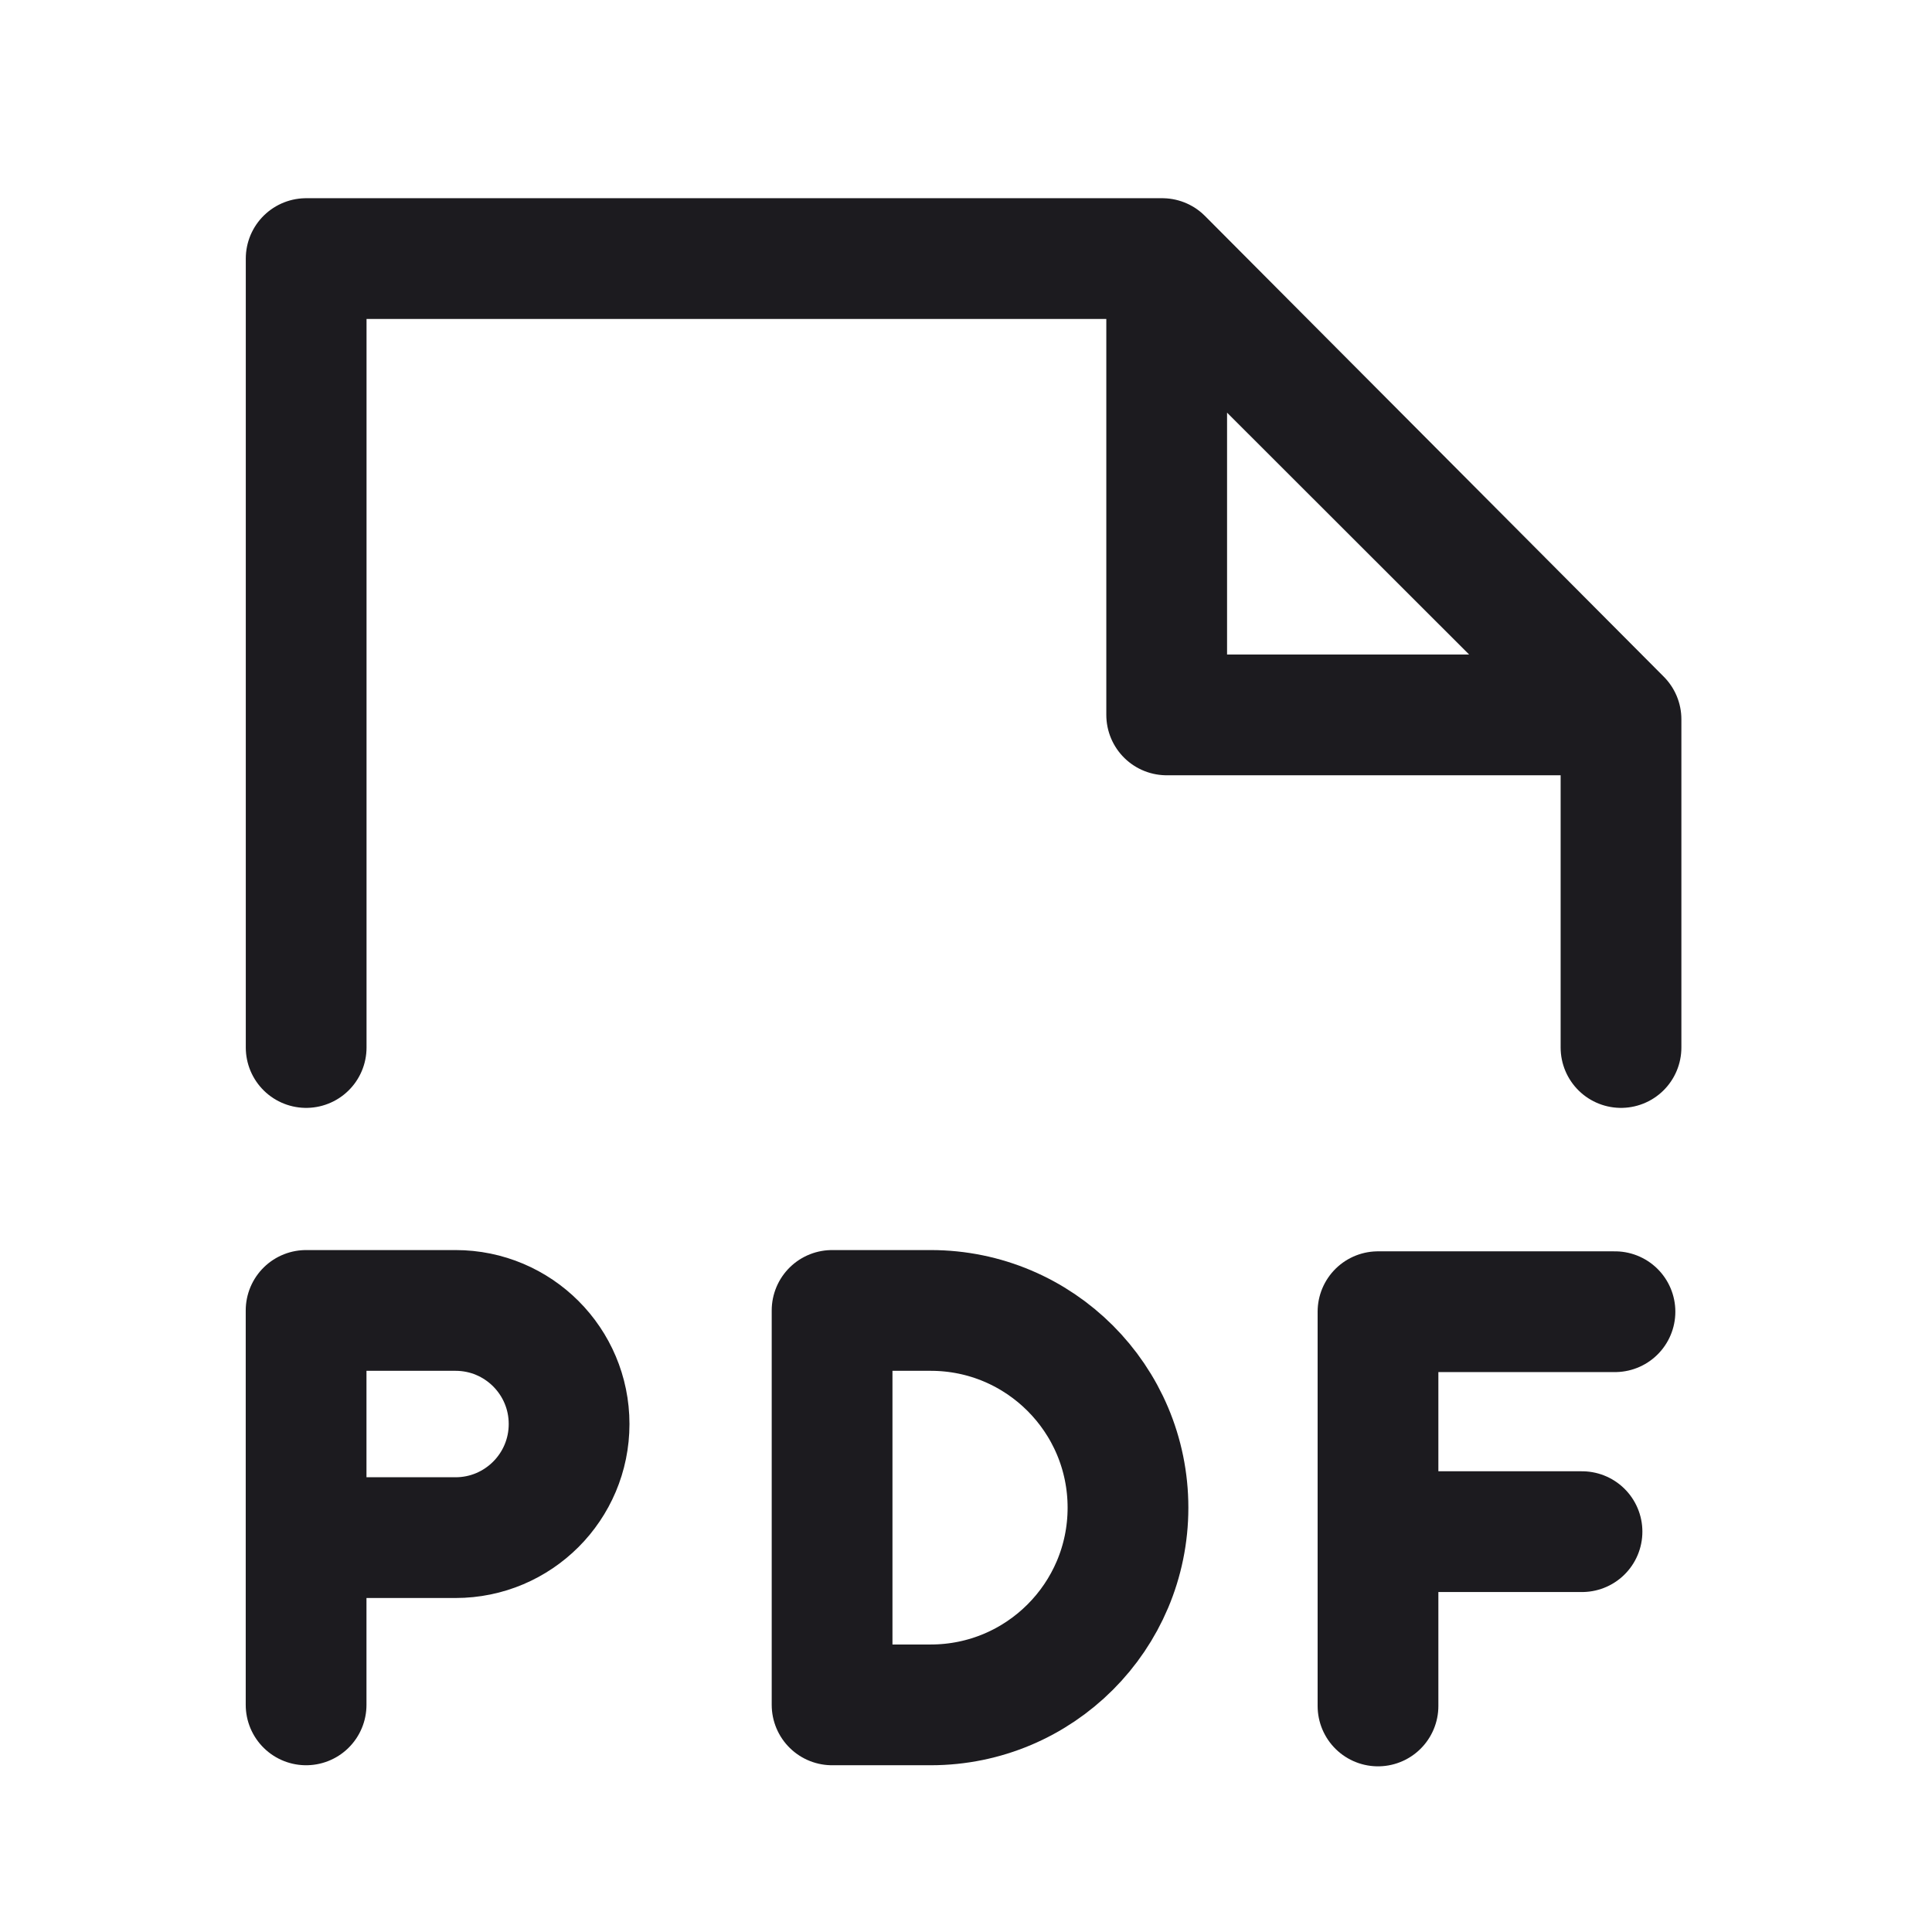 <svg width="32" height="32" viewBox="0 0 32 32" fill="none" xmlns="http://www.w3.org/2000/svg">
<path d="M5.071 17.35V4.283H19.25L26.849 11.914V17.35" stroke="#1C1B1F" stroke-width="2" stroke-linecap="round" stroke-linejoin="round"/>
<path d="M19.324 11.841V4.422L26.749 11.841H19.324Z" stroke="#1C1B1F" stroke-width="2" stroke-linecap="round" stroke-linejoin="round"/>
<path d="M5.07 25.468H7.545C8.584 25.468 9.426 24.625 9.426 23.586V23.586C9.426 22.547 8.584 21.705 7.545 21.705H5.07V28.238" stroke="#1C1B1F" stroke-width="2" stroke-linecap="round" stroke-linejoin="round"/>
<path d="M15.416 21.705H13.782V28.238H15.416C17.22 28.238 18.683 26.776 18.683 24.972C18.683 23.168 17.22 21.705 15.416 21.705Z" stroke="#1C1B1F" stroke-width="2" stroke-linecap="round" stroke-linejoin="round"/>
<path d="M26.749 21.726H22.824V28.256" stroke="#1C1B1F" stroke-width="2" stroke-linecap="round" stroke-linejoin="round"/>
<path d="M22.848 25.369H26.203" stroke="#1C1B1F" stroke-width="2" stroke-linecap="round" stroke-linejoin="round"/>
</svg>
